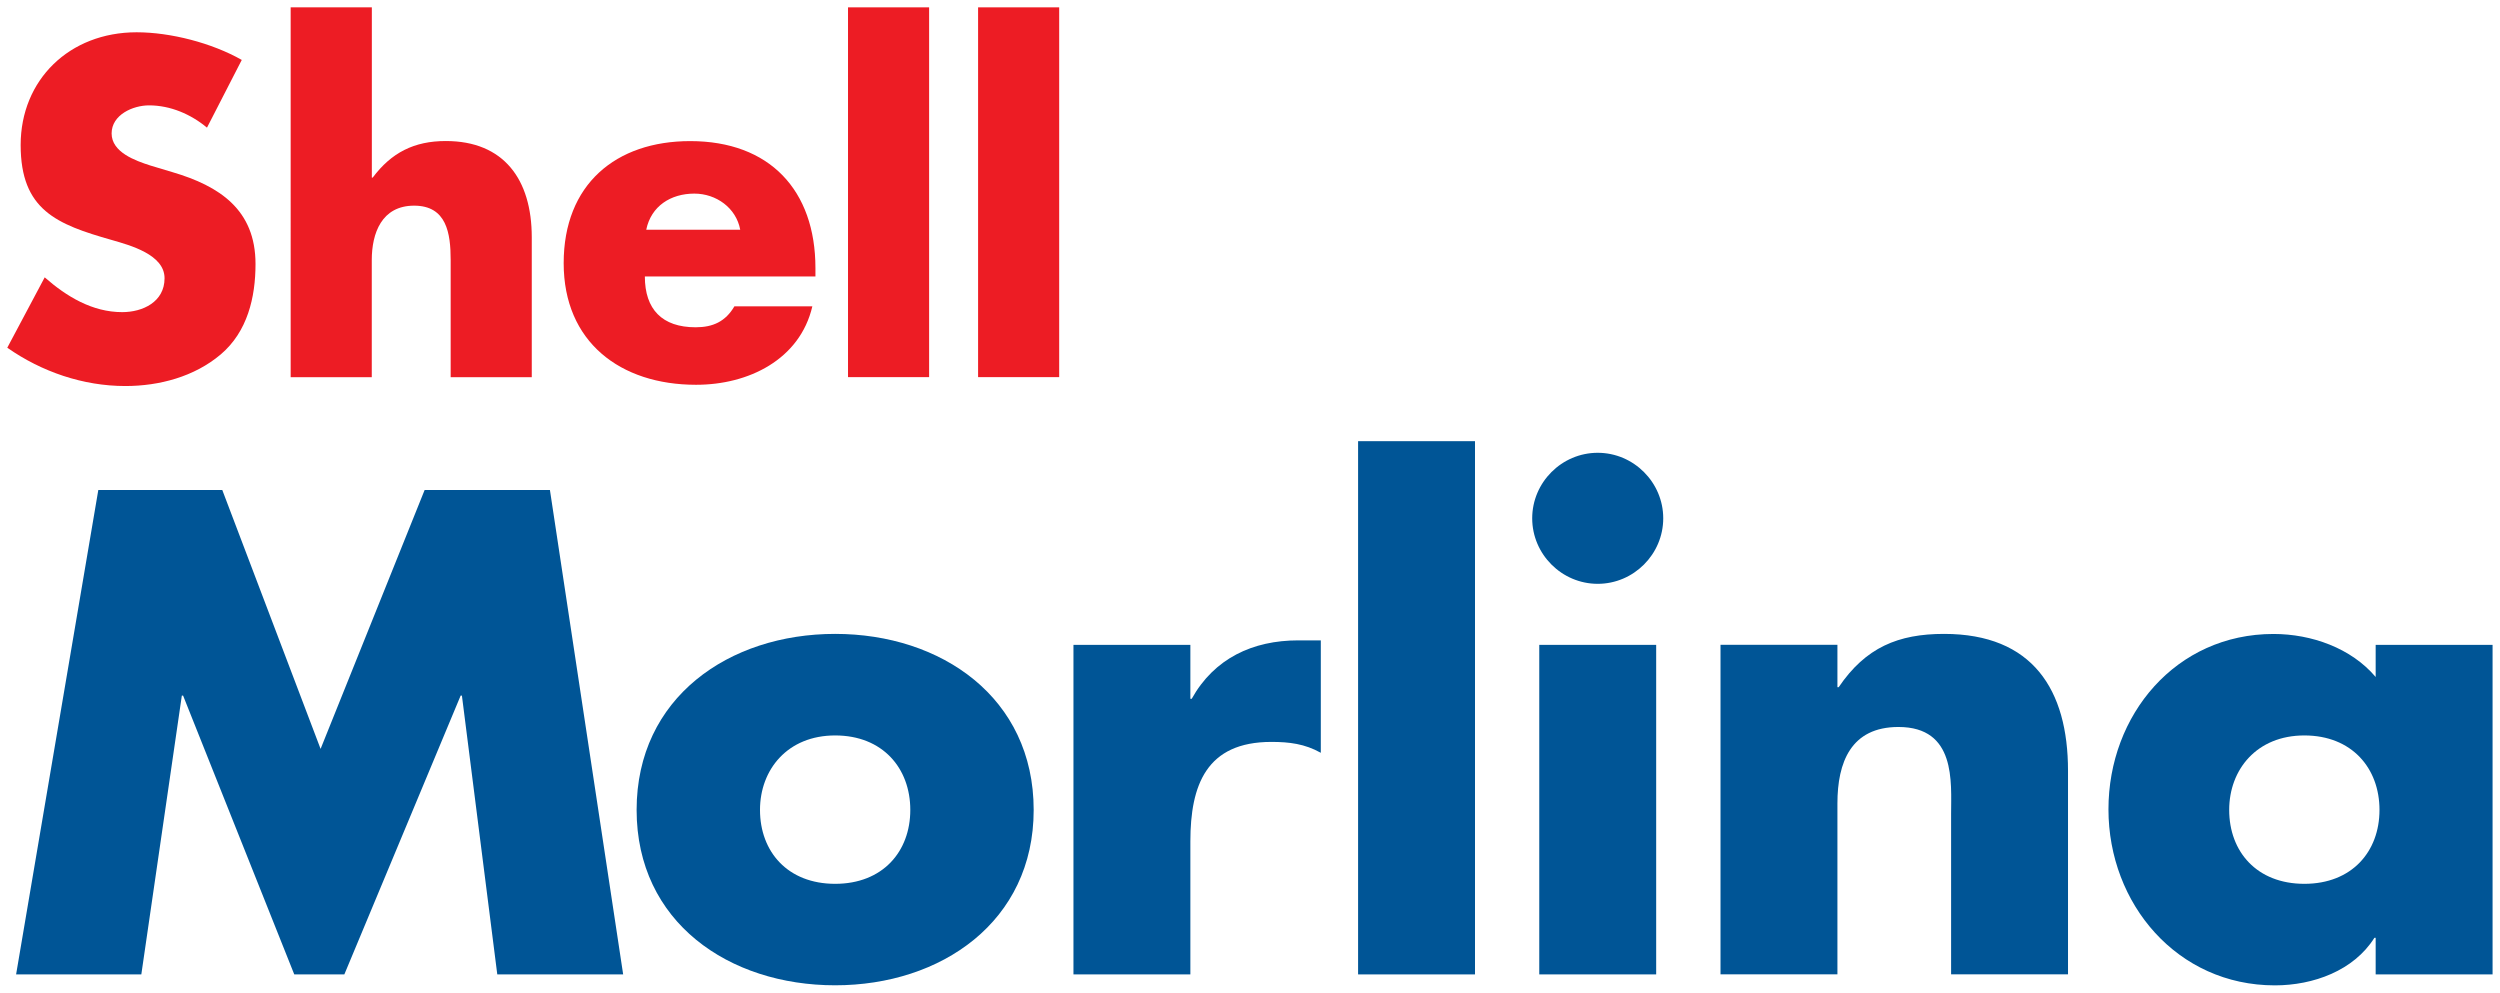 <?xml version="1.0" encoding="UTF-8"?><svg id="Layer_1" xmlns="http://www.w3.org/2000/svg" viewBox="0 0 340 135"><defs><style>.cls-1{fill:#005596;}.cls-2{fill:#ed1c24;}</style></defs><path class="cls-2" d="M28.15,17.36c-2.18-1.82-4.97-3.03-7.88-3.03-2.18,0-5.09,1.27-5.09,3.82s3.21,3.7,5.27,4.36l3.03,.91c6.36,1.88,11.27,5.09,11.27,12.48,0,4.54-1.09,9.21-4.73,12.3-3.58,3.03-8.36,4.3-12.97,4.3-5.76,0-11.39-1.94-16.06-5.21l5.09-9.57c2.97,2.61,6.48,4.73,10.54,4.73,2.79,0,5.76-1.39,5.76-4.61s-4.67-4.48-7.21-5.21c-7.45-2.12-12.36-4.06-12.36-12.91S9.43,4.39,18.58,4.39c4.6,0,10.24,1.45,14.3,3.76l-4.73,9.21h0Z"/><path class="cls-2" d="M50.57,1V24.15h.12c2.54-3.39,5.63-4.97,9.94-4.97,7.88,0,11.69,5.21,11.69,13.09v19.03h-11.03v-15.94c0-3.64-.55-7.39-4.97-7.39s-5.76,3.76-5.76,7.39v15.94h-11.03V1h11.03Z"/><path class="cls-2" d="M100.67,31.24c-.55-2.97-3.27-4.91-6.24-4.91-3.21,0-5.88,1.7-6.54,4.91h12.79Zm10.24,6.36h-23.21c0,4.48,2.36,6.91,6.91,6.91,2.36,0,4.06-.79,5.27-2.85h10.6c-.85,3.64-3.03,6.3-5.88,8.06-2.85,1.76-6.36,2.61-9.94,2.61-10.3,0-18-5.82-18-16.54s7.09-16.6,17.21-16.6c10.79,0,17.03,6.67,17.03,17.27v1.15h0Z"/><polygon class="cls-2" points="126.36 51.29 115.33 51.29 115.33 1 126.36 1 126.36 51.29 126.36 51.29"/><polygon class="cls-2" points="144.05 51.29 133.02 51.29 133.02 1 144.05 1 144.05 51.29 144.05 51.29"/><polygon class="cls-1" points="13.37 66.64 30.23 66.64 43.6 101.85 57.75 66.64 74.79 66.64 84.75 132.52 67.63 132.52 62.82 94.6 62.65 94.6 46.83 132.52 40.02 132.52 24.9 94.6 24.73 94.6 19.22 132.52 2.19 132.52 13.37 66.64 13.37 66.64"/><path class="cls-1" d="M103.36,110.15c0,5.68,3.76,10.05,10.22,10.05s10.22-4.37,10.22-10.05-3.76-10.13-10.22-10.13-10.22,4.63-10.22,10.13h0Zm37.22,0c0,15.2-12.58,23.85-27,23.85s-27-8.56-27-23.85,12.58-23.94,27-23.94,27,8.65,27,23.94h0Z"/><path class="cls-1" d="M161.9,95.04h.17c3.06-5.5,8.3-7.95,14.5-7.95h3.06v15.29c-2.18-1.22-4.28-1.48-6.73-1.48-8.82,0-11.01,5.85-11.01,13.54v18.08h-15.9v-44.82h15.9v7.34h0Z"/><polygon class="cls-1" points="200.6 132.52 184.7 132.52 184.7 60 200.6 60 200.6 132.52 200.6 132.52"/><path class="cls-1" d="M225.24,132.52h-15.9v-44.82h15.9v44.82h0Zm.96-62.03c0,4.89-4.02,8.91-8.91,8.91s-8.91-4.02-8.91-8.91,4.02-8.91,8.91-8.91,8.91,4.02,8.91,8.91h0Z"/><path class="cls-1" d="M249.88,93.46h.18c3.67-5.42,8.12-7.25,14.33-7.25,12.06,0,16.86,7.6,16.86,18.61v27.69h-15.9v-21.84c0-4.28,.7-11.8-7.16-11.8-6.46,0-8.3,4.8-8.3,10.4v23.24h-15.9v-44.82h15.9v5.76h0Z"/><path class="cls-1" d="M303.17,110.15c0,5.68,3.76,10.05,10.22,10.05s10.22-4.37,10.22-10.05-3.76-10.13-10.22-10.13-10.22,4.63-10.22,10.13h0Zm35.82,22.37h-15.9v-4.98h-.17c-2.8,4.46-8.3,6.47-13.54,6.47-13.28,0-22.63-11.09-22.63-23.94s9.17-23.85,22.45-23.85c5.16,0,10.57,1.92,13.89,5.85v-4.37h15.9v44.82h0Z"/></svg>